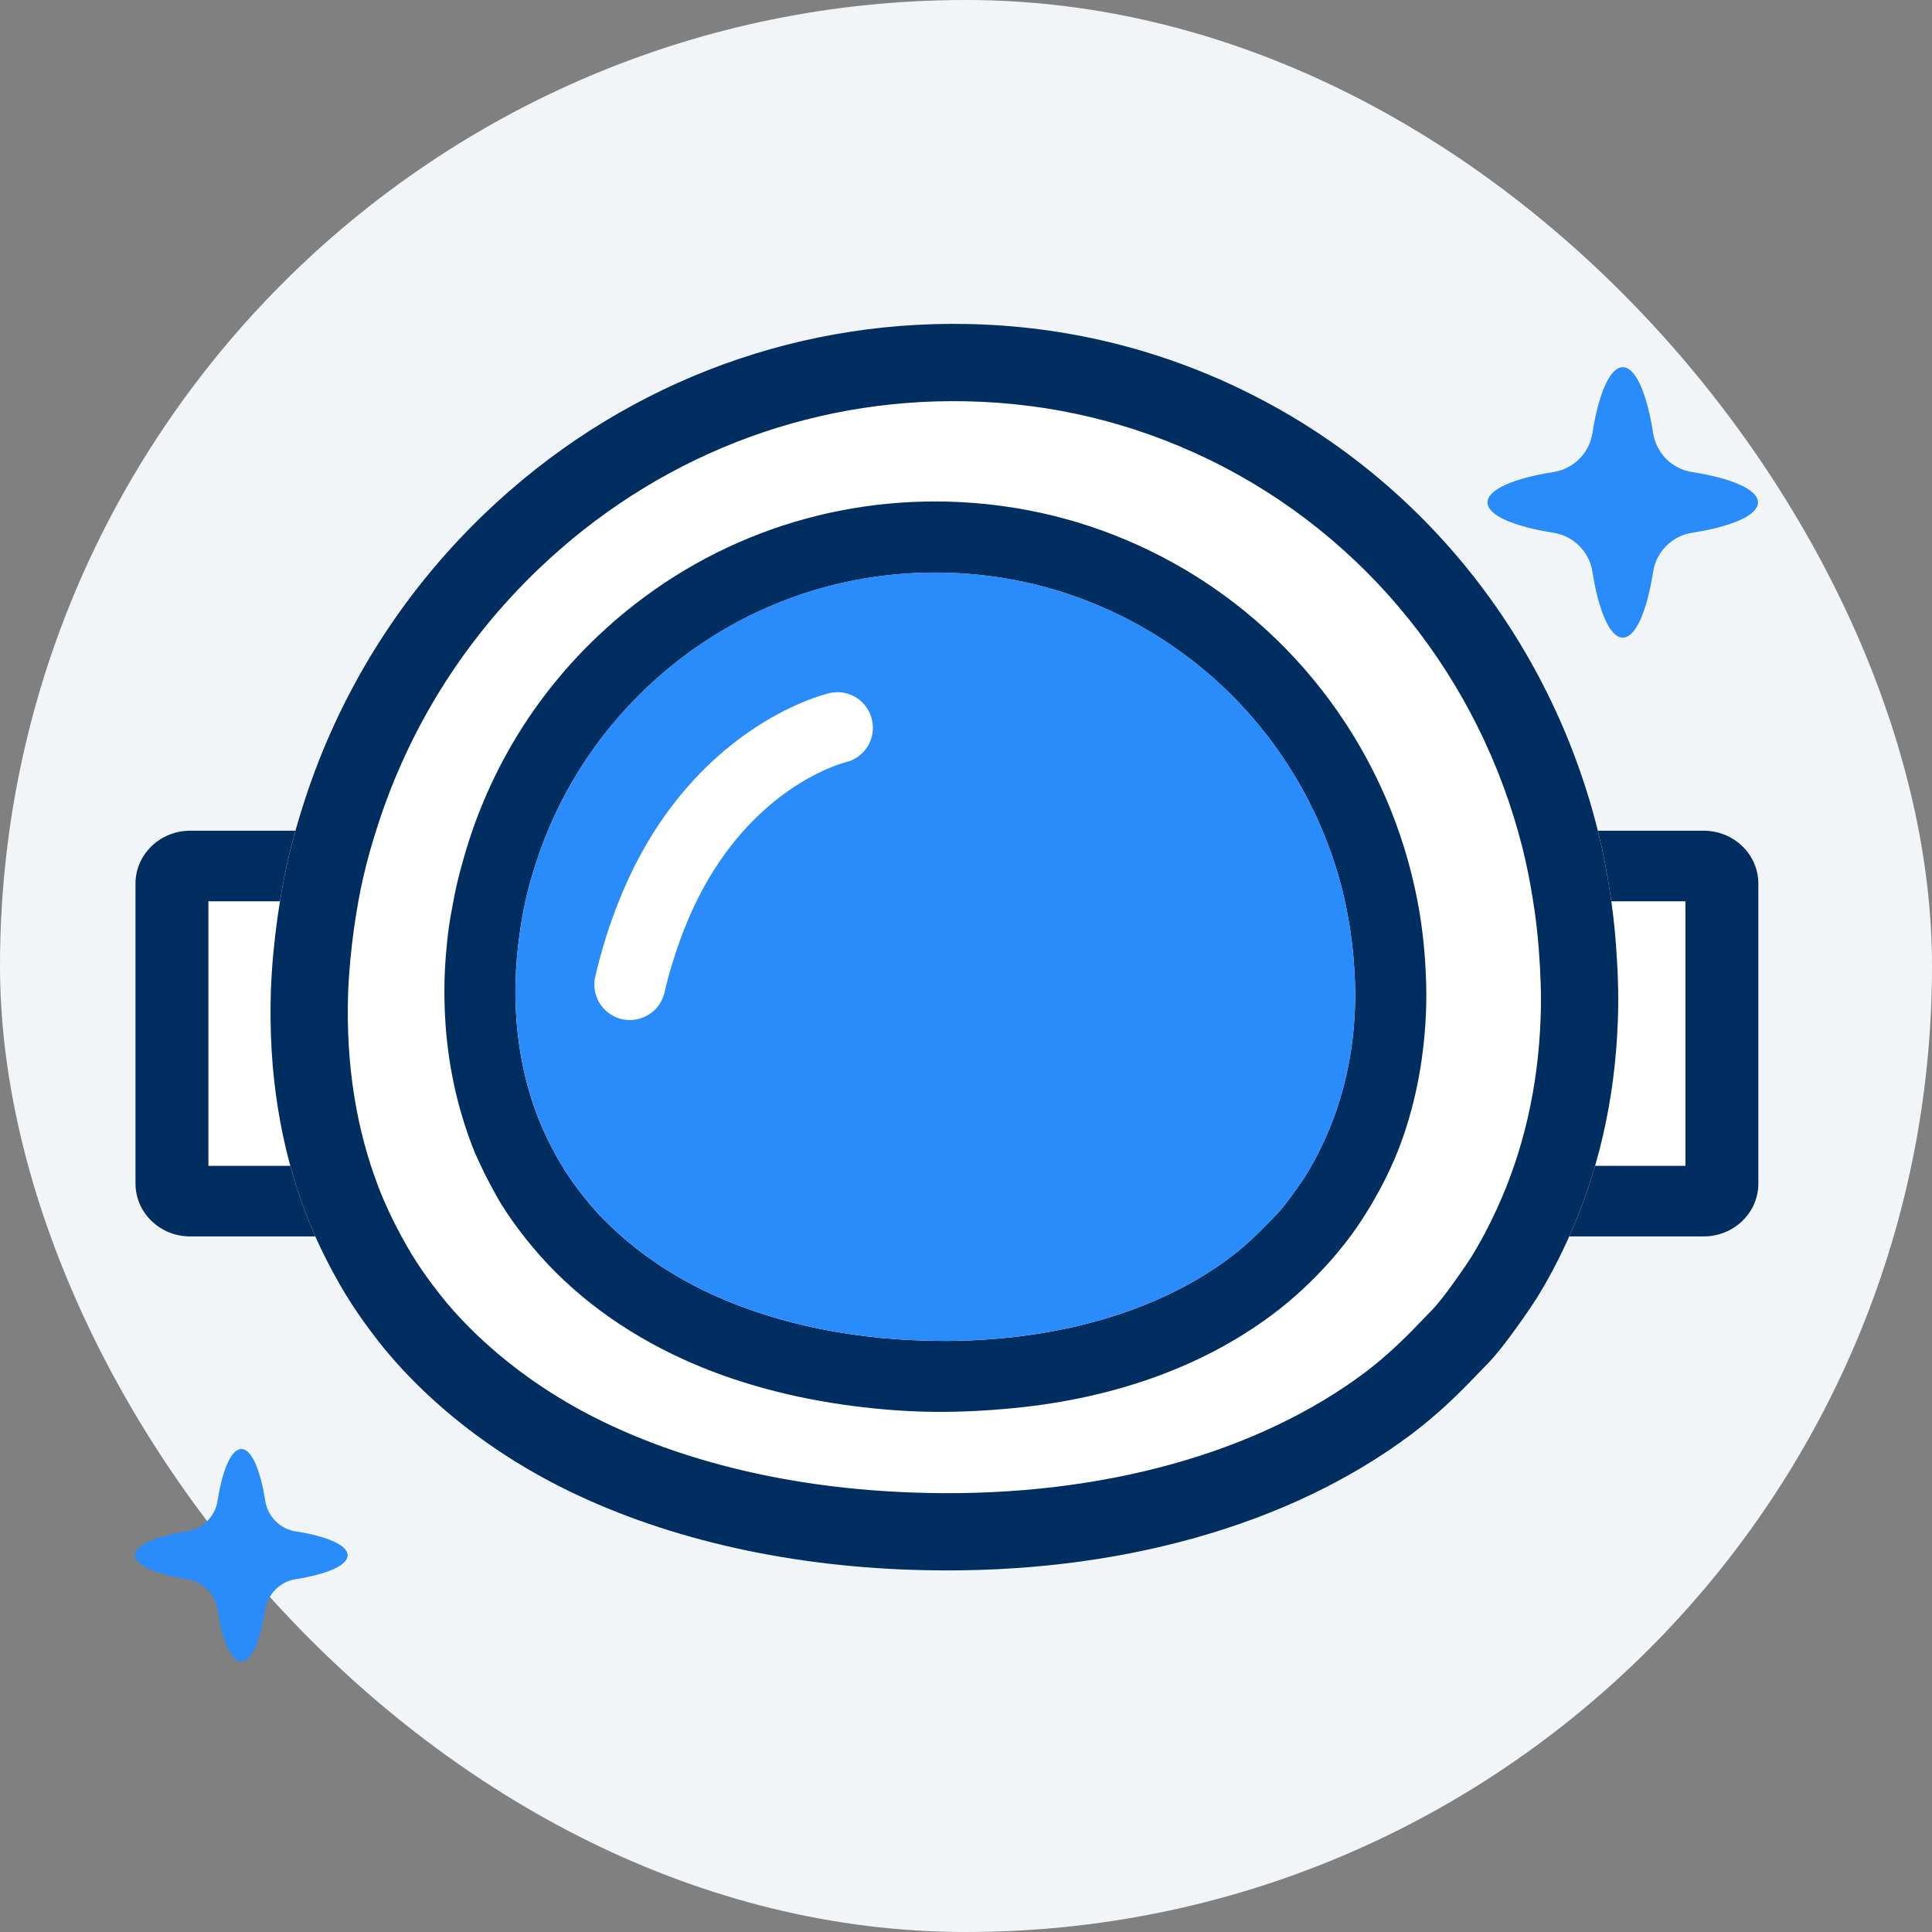 <svg width="40" height="40" viewBox="0 0 40 40" fill="none" xmlns="http://www.w3.org/2000/svg">
<rect x="0" y="0" width="40" height="40" fill="#808080" stroke="none"/>
<rect width="40" height="40" rx="20" fill="#F1F5F8"/>
<path d="M36.397 10.403C36.397 10.67 35.849 10.903 35.031 11.031C34.829 11.063 34.642 11.158 34.498 11.303C34.354 11.447 34.259 11.633 34.227 11.835C34.099 12.653 33.865 13.202 33.598 13.202C33.331 13.202 33.098 12.653 32.969 11.835C32.937 11.633 32.842 11.447 32.698 11.303C32.554 11.158 32.367 11.063 32.166 11.031C31.346 10.903 30.797 10.67 30.797 10.403C30.797 10.135 31.346 9.9 32.164 9.773C32.366 9.741 32.553 9.646 32.698 9.502C32.842 9.357 32.937 9.171 32.969 8.969C33.098 8.149 33.331 7.602 33.598 7.602C33.865 7.602 34.099 8.149 34.227 8.969C34.259 9.171 34.354 9.357 34.498 9.502C34.643 9.646 34.829 9.741 35.031 9.773C35.849 9.9 36.397 10.134 36.397 10.403Z" fill="#2A8BFB"/>
<path d="M7.197 32.201C7.197 32.411 6.766 32.594 6.123 32.695C5.965 32.72 5.818 32.794 5.705 32.908C5.592 33.021 5.517 33.168 5.492 33.326C5.391 33.969 5.208 34.4 4.998 34.4C4.788 34.4 4.605 33.969 4.504 33.326C4.479 33.168 4.404 33.021 4.291 32.908C4.177 32.794 4.031 32.72 3.872 32.695C3.228 32.594 2.797 32.411 2.797 32.201C2.797 31.991 3.228 31.806 3.871 31.706C4.03 31.681 4.177 31.607 4.29 31.493C4.404 31.38 4.479 31.233 4.504 31.074C4.605 30.43 4.788 30 4.998 30C5.208 30 5.391 30.43 5.492 31.074C5.517 31.233 5.591 31.38 5.705 31.493C5.819 31.607 5.965 31.681 6.124 31.706C6.767 31.806 7.197 31.989 7.197 32.201Z" fill="#2A8BFB"/>
<path d="M2.805 18.295C2.805 17.69 3.312 17.199 3.937 17.199H35.272C35.898 17.199 36.405 17.69 36.405 18.295V24.504C36.405 25.109 35.898 25.599 35.272 25.599H3.937C3.312 25.599 2.805 25.109 2.805 24.504V18.295Z" fill="white"/>
<path fill-rule="evenodd" clip-rule="evenodd" d="M4.315 18.66V24.138H34.895V18.66H4.315ZM3.937 17.199C3.312 17.199 2.805 17.69 2.805 18.295V24.504C2.805 25.109 3.312 25.599 3.937 25.599H35.272C35.898 25.599 36.405 25.109 36.405 24.504V18.295C36.405 17.69 35.898 17.199 35.272 17.199H3.937Z" fill="#002E61"/>
<path d="M10.033 10.635C12.755 8.025 16.308 6.632 20.032 6.708C22.037 6.749 23.955 7.212 25.738 8.08C29.442 9.882 32.082 13.239 33.072 17.16C33.171 17.553 33.251 17.954 33.315 18.359C33.38 18.756 33.427 19.156 33.457 19.558C33.494 20.067 33.516 20.581 33.497 21.102C33.441 22.784 33.076 24.321 32.448 25.691C32.26 26.101 32.053 26.494 31.819 26.873C31.722 27.027 31.618 27.175 31.515 27.323C31.34 27.57 31.162 27.817 30.967 28.049C30.835 28.205 30.687 28.347 30.546 28.496C30.15 28.911 29.73 29.308 29.26 29.665C29.246 29.674 29.236 29.683 29.225 29.692C26.697 31.591 23.119 32.594 19.153 32.509C16.416 32.454 13.865 31.886 11.776 30.869C10.837 30.412 10.008 29.867 9.275 29.249C8.826 28.869 8.414 28.464 8.046 28.029C7.916 27.877 7.796 27.722 7.678 27.566C7.496 27.321 7.324 27.074 7.168 26.818C7.074 26.667 6.988 26.51 6.903 26.356C6.692 25.969 6.502 25.566 6.342 25.149C5.806 23.756 5.554 22.203 5.608 20.521C5.626 20.001 5.677 19.489 5.747 18.982C5.806 18.582 5.873 18.183 5.964 17.794C6.056 17.392 6.17 16.998 6.296 16.607C7.019 14.359 8.285 12.312 10.033 10.635Z" fill="white"/>
<path fill-rule="evenodd" clip-rule="evenodd" d="M20.032 6.708C16.308 6.632 12.755 8.025 10.033 10.635C8.285 12.312 7.019 14.359 6.296 16.607C6.17 16.998 6.056 17.392 5.964 17.794C5.873 18.183 5.806 18.582 5.747 18.982C5.677 19.489 5.626 20.001 5.608 20.521C5.554 22.203 5.806 23.756 6.342 25.149C6.502 25.566 6.692 25.969 6.903 26.356C6.988 26.51 7.074 26.667 7.168 26.818C7.324 27.074 7.496 27.321 7.678 27.566C7.796 27.722 7.916 27.877 8.046 28.029C8.414 28.464 8.826 28.869 9.275 29.249C10.008 29.867 10.837 30.412 11.776 30.869C13.865 31.886 16.416 32.454 19.153 32.509C23.119 32.594 26.697 31.591 29.225 29.692C29.236 29.683 29.246 29.674 29.26 29.665C29.73 29.308 30.15 28.911 30.546 28.496C30.589 28.451 30.632 28.406 30.676 28.362C30.776 28.259 30.875 28.157 30.967 28.049C31.162 27.817 31.34 27.57 31.515 27.323L31.52 27.315C31.622 27.169 31.723 27.024 31.819 26.873C32.053 26.494 32.26 26.101 32.448 25.691C33.076 24.321 33.441 22.784 33.497 21.102C33.516 20.581 33.494 20.067 33.457 19.558C33.427 19.156 33.38 18.756 33.315 18.359C33.251 17.954 33.171 17.553 33.072 17.16C32.082 13.239 29.442 9.882 25.738 8.08C23.955 7.212 22.037 6.749 20.032 6.708ZM31.52 17.551C30.642 14.072 28.303 11.107 25.038 9.518C23.464 8.753 21.774 8.344 19.999 8.308L19.999 8.308C16.704 8.241 13.56 9.47 11.14 11.79C9.585 13.281 8.461 15.1 7.819 17.097L7.819 17.097C7.702 17.46 7.602 17.806 7.524 18.15L7.523 18.154L7.522 18.158C7.446 18.481 7.387 18.828 7.331 19.208C7.267 19.673 7.223 20.126 7.207 20.574C7.159 22.062 7.384 23.4 7.835 24.575C7.967 24.918 8.126 25.256 8.306 25.588C8.392 25.744 8.46 25.866 8.529 25.977L8.531 25.981L8.533 25.984C8.656 26.186 8.797 26.389 8.958 26.605C9.068 26.751 9.166 26.876 9.265 26.993L9.267 26.995C9.572 27.356 9.919 27.698 10.307 28.026M31.52 17.551C31.606 17.893 31.677 18.246 31.734 18.608L31.735 18.615L31.736 18.621C31.793 18.965 31.834 19.317 31.861 19.676C31.896 20.153 31.914 20.604 31.898 21.046L31.898 21.049C31.849 22.529 31.529 23.856 30.993 25.024L30.993 25.025C30.83 25.38 30.655 25.712 30.462 26.025C30.39 26.139 30.311 26.253 30.205 26.404C30.037 26.643 29.892 26.841 29.744 27.017C29.689 27.082 29.645 27.127 29.575 27.198C29.528 27.246 29.469 27.306 29.387 27.393C29.035 27.761 28.686 28.089 28.314 28.375C28.285 28.395 28.263 28.412 28.249 28.424L28.245 28.427C26.07 30.053 22.876 30.989 19.188 30.91L19.185 30.909C16.64 30.858 14.324 30.329 12.476 29.43C11.656 29.031 10.939 28.559 10.307 28.026M28.227 28.441C28.226 28.442 28.227 28.442 28.227 28.441Z" fill="#002E61"/>
<path d="M9.4 18.588C9.353 18.831 9.307 19.074 9.277 19.32C9.24 19.633 9.213 19.95 9.204 20.27C9.178 21.287 9.305 22.24 9.57 23.12C9.646 23.374 9.731 23.623 9.831 23.864C9.872 23.962 9.919 24.055 9.963 24.15C10.035 24.306 10.114 24.459 10.196 24.609C10.249 24.705 10.3 24.803 10.357 24.896C10.516 25.156 10.694 25.405 10.886 25.646C11.652 26.616 12.667 27.426 13.92 28.036C14.972 28.548 16.177 28.899 17.466 29.083C18.009 29.161 18.561 29.211 19.129 29.227C19.696 29.241 20.245 29.219 20.782 29.172C22.931 28.994 24.821 28.343 26.307 27.244C26.77 26.902 27.179 26.517 27.548 26.102C27.75 25.872 27.939 25.633 28.111 25.382C28.174 25.291 28.232 25.198 28.291 25.104C28.384 24.959 28.468 24.809 28.551 24.658C28.6 24.565 28.65 24.475 28.696 24.38C28.81 24.145 28.918 23.904 29.009 23.653C29.324 22.786 29.5 21.839 29.528 20.825C29.537 20.505 29.524 20.188 29.504 19.873C29.487 19.625 29.461 19.379 29.427 19.134C29.392 18.885 29.348 18.639 29.294 18.395C28.64 15.393 26.649 12.784 23.811 11.404C22.508 10.77 21.106 10.428 19.646 10.386C16.934 10.312 14.352 11.299 12.381 13.166C11.011 14.463 10.061 16.081 9.576 17.855C9.506 18.099 9.447 18.342 9.4 18.588ZM13.389 14.236C15.073 12.639 17.282 11.795 19.602 11.858C20.852 11.892 22.049 12.185 23.164 12.728C25.479 13.854 27.139 15.935 27.773 18.356C27.836 18.599 27.887 18.846 27.929 19.096C27.971 19.341 28.002 19.588 28.023 19.835C28.048 20.15 28.064 20.467 28.055 20.788C28.027 21.824 27.806 22.77 27.42 23.611C27.305 23.863 27.178 24.105 27.033 24.338C26.974 24.432 26.91 24.523 26.846 24.613C26.738 24.765 26.628 24.916 26.508 25.058C26.426 25.154 26.335 25.241 26.247 25.332C26.002 25.586 25.742 25.829 25.451 26.047C25.443 26.053 25.436 26.058 25.429 26.064C23.862 27.224 21.637 27.826 19.166 27.757C17.46 27.711 15.868 27.35 14.562 26.714C13.975 26.429 13.456 26.089 12.997 25.705C12.715 25.469 12.457 25.218 12.225 24.948C12.144 24.853 12.069 24.757 11.994 24.66C11.879 24.509 11.771 24.356 11.673 24.198C11.614 24.104 11.559 24.007 11.506 23.912C11.373 23.672 11.253 23.423 11.151 23.166C10.812 22.305 10.647 21.346 10.674 20.31C10.683 19.989 10.713 19.674 10.754 19.362C10.789 19.116 10.829 18.869 10.884 18.631C10.939 18.383 11.009 18.141 11.086 17.9C11.526 16.518 12.307 15.261 13.389 14.236Z" fill="#002E61"/>
<path d="M13.389 14.234C15.074 12.637 17.282 11.794 19.602 11.857C20.852 11.891 22.049 12.184 23.164 12.727C25.48 13.853 27.139 15.934 27.773 18.355C27.836 18.598 27.888 18.846 27.929 19.095C27.972 19.34 28.003 19.587 28.023 19.834C28.049 20.149 28.064 20.466 28.055 20.787C28.027 21.823 27.806 22.769 27.421 23.61C27.305 23.862 27.178 24.104 27.034 24.337C26.974 24.431 26.91 24.521 26.846 24.613C26.739 24.764 26.629 24.915 26.508 25.057C26.427 25.153 26.335 25.24 26.248 25.331C26.003 25.585 25.743 25.828 25.451 26.046C25.443 26.052 25.437 26.057 25.43 26.063C23.863 27.223 21.637 27.825 19.166 27.756C17.461 27.71 15.868 27.349 14.562 26.713C13.975 26.428 13.457 26.088 12.997 25.704C12.715 25.468 12.457 25.216 12.226 24.947C12.144 24.852 12.069 24.756 11.995 24.659C11.88 24.508 11.772 24.355 11.673 24.197C11.614 24.103 11.56 24.006 11.506 23.91C11.373 23.671 11.253 23.422 11.152 23.164C10.812 22.304 10.648 21.345 10.674 20.308C10.683 19.988 10.713 19.673 10.755 19.361C10.79 19.114 10.829 18.868 10.884 18.63C10.94 18.381 11.009 18.14 11.086 17.899C11.527 16.517 12.307 15.26 13.389 14.234Z" fill="#2A8BFB"/>
<path d="M12.545 19.407C12.465 19.667 12.389 19.935 12.324 20.221C12.246 20.56 12.418 20.898 12.718 21.044C12.767 21.068 12.82 21.088 12.877 21.101C13.272 21.19 13.668 20.943 13.758 20.547C13.85 20.147 13.964 19.787 14.086 19.448C14.181 19.189 14.282 18.946 14.39 18.722C14.517 18.458 14.651 18.218 14.792 17.996C15.936 16.204 17.415 15.806 17.507 15.782C17.901 15.69 18.145 15.296 18.053 14.902C17.964 14.506 17.57 14.258 17.174 14.35C17.05 14.378 14.621 14.978 13.129 17.95C13.016 18.178 12.908 18.42 12.805 18.677C12.713 18.91 12.625 19.152 12.545 19.407Z" fill="white"/>
</svg>
